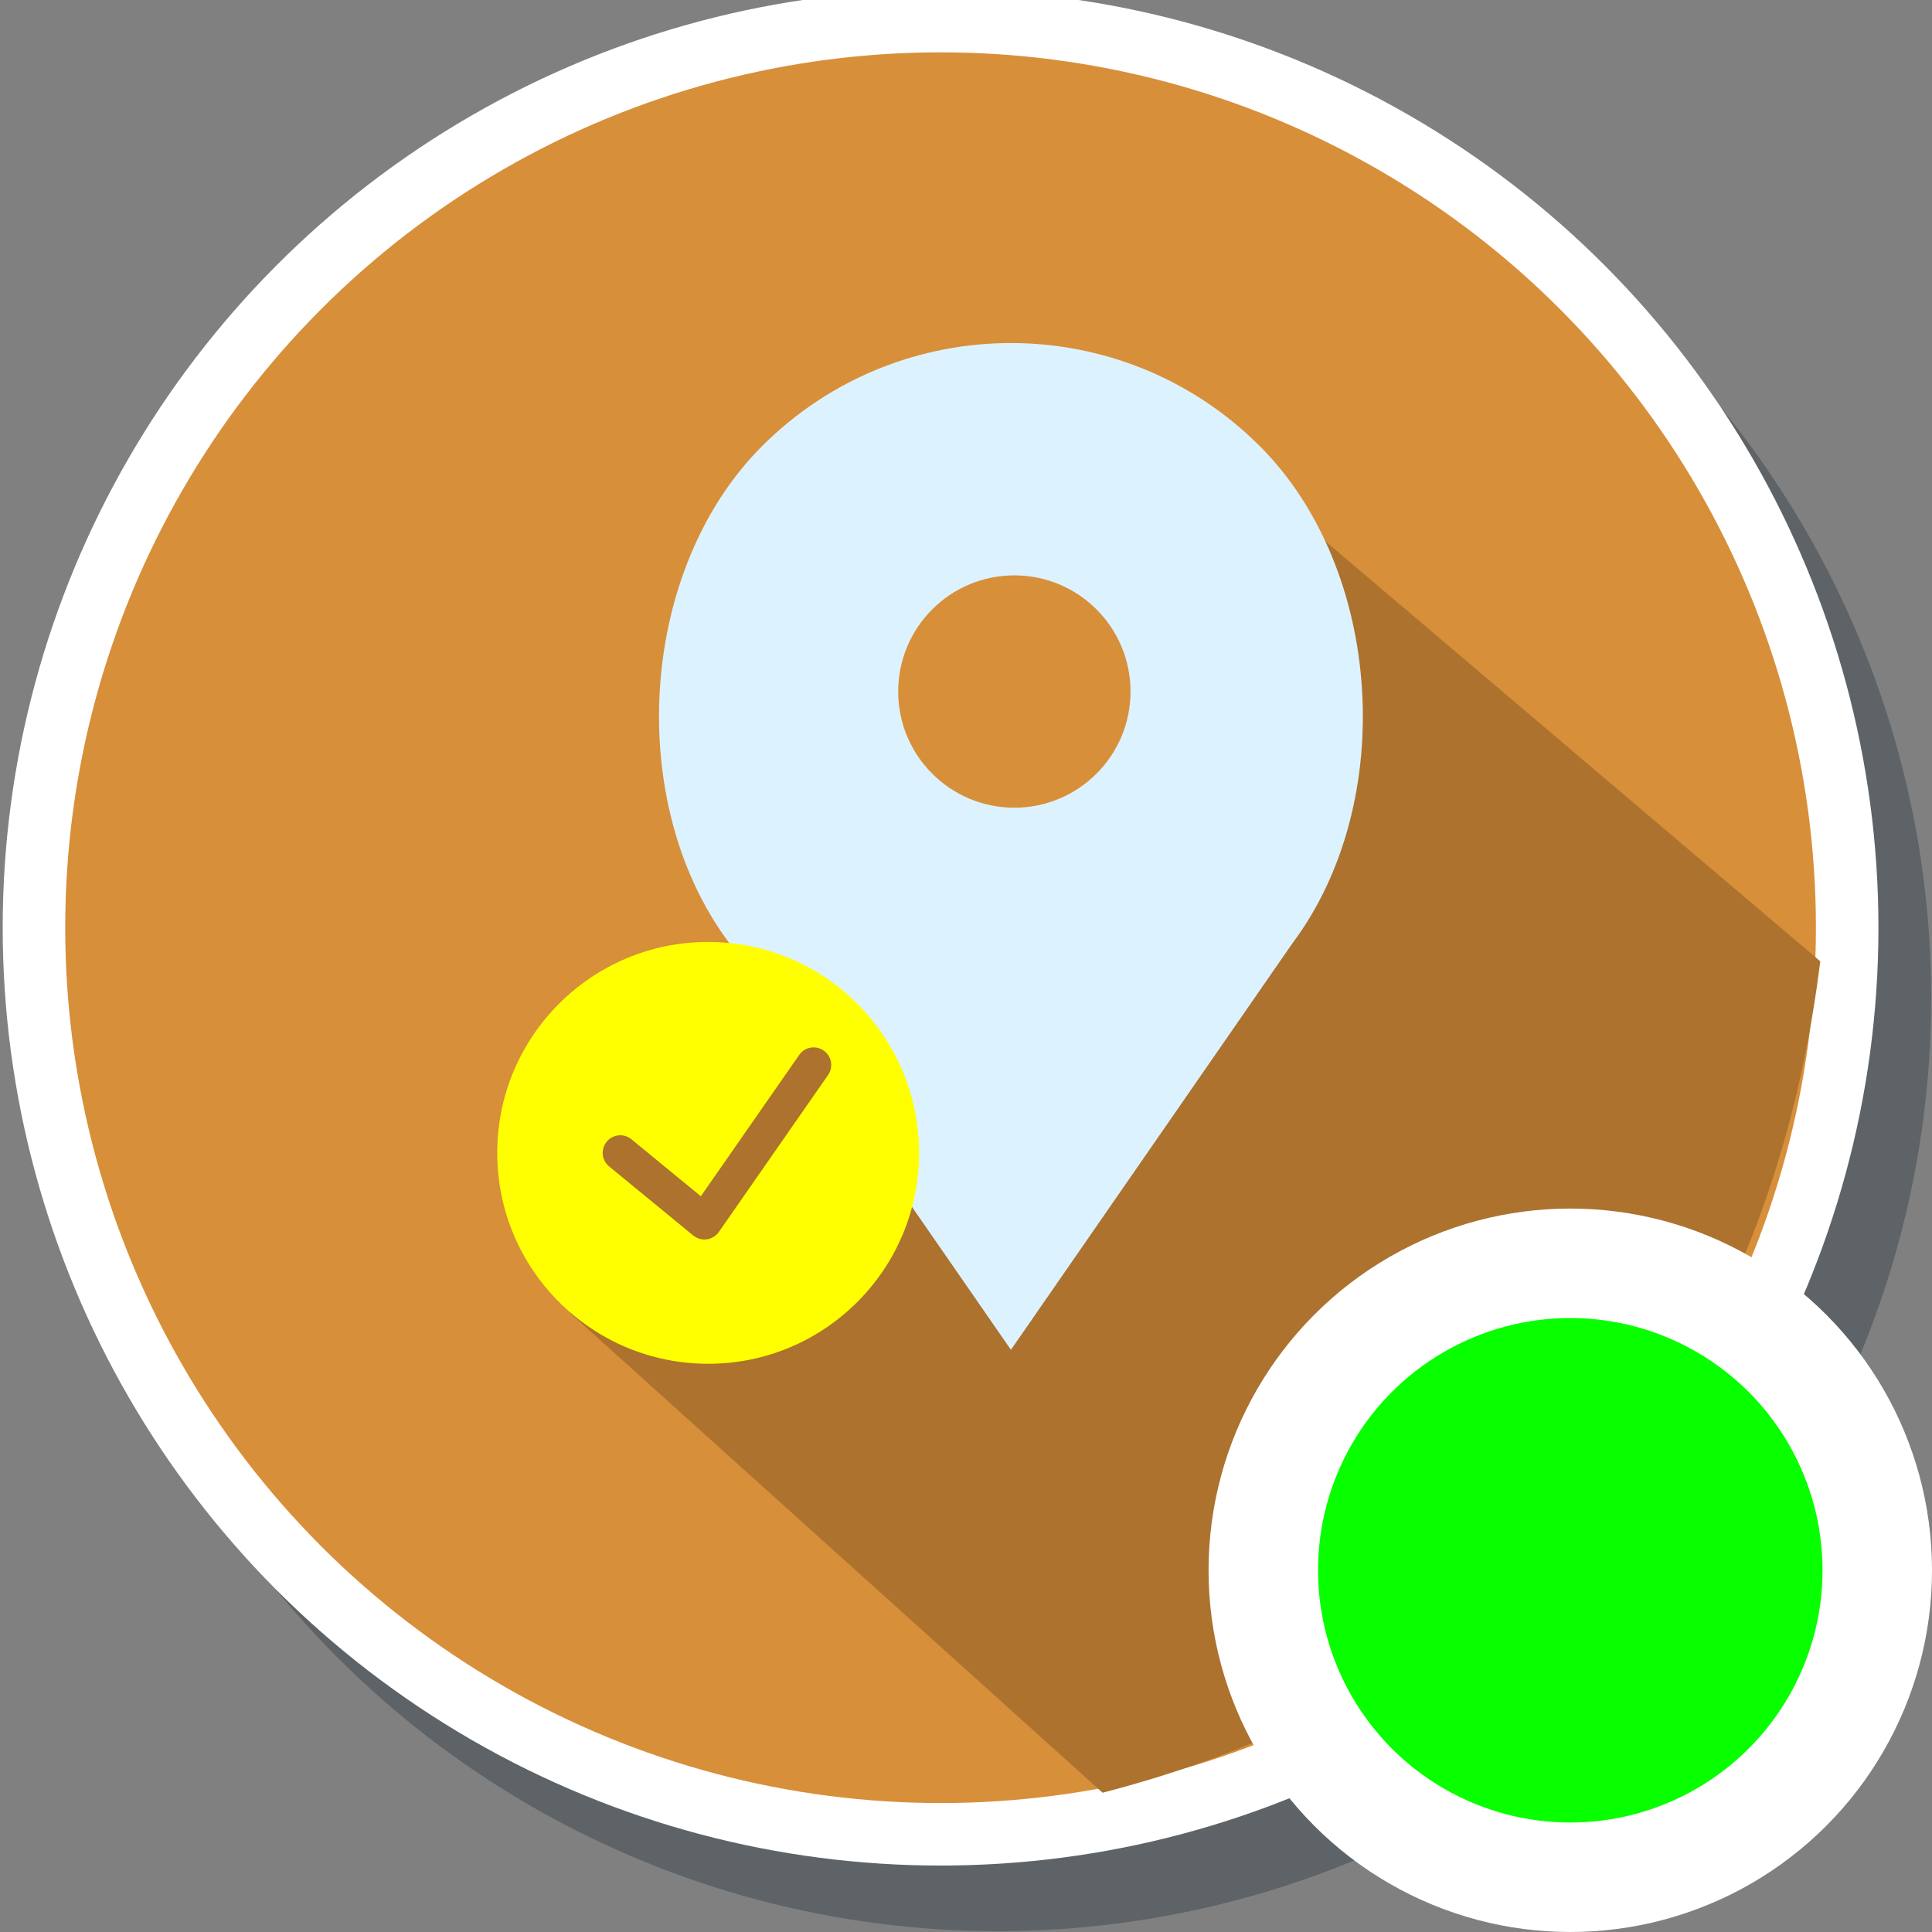 <?xml version="1.0" encoding="UTF-8" standalone="no"?>
<!-- Generator: Adobe Illustrator 19.0.0, SVG Export Plug-In . SVG Version: 6.00 Build 0)  -->

<svg
   xmlns:dc="http://purl.org/dc/elements/1.1/"
   xmlns:cc="http://creativecommons.org/ns#"
   xmlns:rdf="http://www.w3.org/1999/02/22-rdf-syntax-ns#"
   xmlns:svg="http://www.w3.org/2000/svg"
   xmlns="http://www.w3.org/2000/svg"
   xmlns:sodipodi="http://sodipodi.sourceforge.net/DTD/sodipodi-0.dtd"
   xmlns:inkscape="http://www.inkscape.org/namespaces/inkscape"
   version="1.1"
   id="Layer_1"
   x="0px"
   y="0px"
   viewBox="0 0 300 300"
   xml:space="preserve"
   inkscape:version="0.91 r13725"
   sodipodi:docname="symbol-attraction-contents.svg"
   width="300"
   height="300"><rect x="0" y="0" width="300" height="300" fill="#808080" stroke="none"/><defs
     id="defs103" /><sodipodi:namedview
     pagecolor="#ffffff"
     bordercolor="#666666"
     borderopacity="1"
     objecttolerance="10"
     gridtolerance="10"
     guidetolerance="10"
     inkscape:pageopacity="0"
     inkscape:pageshadow="2"
     inkscape:window-width="1920"
     inkscape:window-height="1017"
     id="namedview101"
     showgrid="false"
     inkscape:zoom="0.5618761"
     inkscape:cx="688.47484"
     inkscape:cy="7.3384154"
     inkscape:window-x="1912"
     inkscape:window-y="-8"
     inkscape:window-maximized="1"
     inkscape:current-layer="Layer_1" /><g
     id="g5-5"
     transform="matrix(0.976,0,0,0.976,10,10)"
     style="fill:#273640;fill-opacity:0.392"><circle
       id="circle7-7"
       r="148.5"
       cy="148.5"
       cx="148.5"
       style="fill:#273640;fill-opacity:0.392" /></g><g
     id="g5"
     transform="matrix(0.951,0,0,0.951,3.551,1.551)"
     style="fill:#d78f3a;fill-opacity:1"><circle
       id="circle7"
       r="148.5"
       cy="148.5"
       cx="148.5"
       style="fill:#d78f3a;fill-opacity:1" /></g><g
     id="g71"
     transform="translate(0,3)" /><g
     id="g73"
     transform="translate(0,3)" /><g
     id="g75"
     transform="translate(0,3)" /><g
     id="g77"
     transform="translate(0,3)" /><g
     id="g79"
     transform="translate(0,3)" /><g
     id="g81"
     transform="translate(0,3)" /><g
     id="g83"
     transform="translate(0,3)" /><g
     id="g85"
     transform="translate(0,3)" /><g
     id="g87"
     transform="translate(0,3)" /><g
     id="g89"
     transform="translate(0,3)" /><g
     id="g91"
     transform="translate(0,3)" /><g
     id="g93"
     transform="translate(0,3)" /><g
     id="g95"
     transform="translate(0,3)" /><g
     id="g97"
     transform="translate(0,3)" /><g
     id="g99"
     transform="translate(0,3)" /><g
     id="g5-58"
     transform="matrix(0.948,0,0,0.948,5.273,3.273)"
     style="fill:none;fill-opacity:1;stroke:#ffffff;stroke-width:10.241;stroke-miterlimit:4;stroke-dasharray:none;stroke-opacity:1"><circle
       id="circle7-4"
       r="148.5"
       cy="148.5"
       cx="148.5"
       style="fill:none;fill-opacity:1;stroke:#ffffff;stroke-width:10.241;stroke-miterlimit:4;stroke-dasharray:none;stroke-opacity:1" /></g><path
     d="M 282.646,149.265 194.147,74.158 179.538,125.381 88.465,203.834 171.211,278.371 C 256.617,256.24 277.705,189.57 282.646,149.265 Z"
     style="fill:#ac722e;fill-opacity:1"
     id="XMLID_1135_"
     inkscape:connector-curvature="0"
     sodipodi:nodetypes="cccccc" /><g
     id="g26855"
     transform="translate(-381.279,-217.43)" /><g
     id="g26857"
     transform="translate(-381.279,-217.43)" /><g
     id="g26859"
     transform="translate(-381.279,-217.43)" /><g
     id="g26861"
     transform="translate(-381.279,-217.43)" /><g
     id="g26863"
     transform="translate(-381.279,-217.43)" /><g
     id="g26865"
     transform="translate(-381.279,-217.43)" /><g
     id="g26867"
     transform="translate(-381.279,-217.43)" /><g
     id="g26869"
     transform="translate(-381.279,-217.43)" /><g
     id="g26871"
     transform="translate(-381.279,-217.43)" /><g
     id="g26873"
     transform="translate(-381.279,-217.43)" /><g
     id="g26875"
     transform="translate(-381.279,-217.43)" /><g
     id="g26877"
     transform="translate(-381.279,-217.43)" /><g
     id="g26879"
     transform="translate(-381.279,-217.43)" /><g
     id="g26881"
     transform="translate(-381.279,-217.43)" /><g
     id="g26883"
     transform="translate(-381.279,-217.43)" /><circle
     style="opacity:1;fill:#07ff00;fill-opacity:1;fill-rule:nonzero;stroke:#ffffff;stroke-width:17;stroke-linecap:butt;stroke-linejoin:miter;stroke-miterlimit:4;stroke-dasharray:none;stroke-opacity:1"
     id="path8111"
     cx="243.832"
     cy="243.832"
     r="47.668" /><g
     id="g27006"
     transform="translate(-678.847,-276.911)" /><g
     id="g27008"
     transform="translate(-678.847,-276.911)" /><g
     id="g27010"
     transform="translate(-678.847,-276.911)" /><g
     id="g27012"
     transform="translate(-678.847,-276.911)" /><g
     id="g27014"
     transform="translate(-678.847,-276.911)" /><g
     id="g27016"
     transform="translate(-678.847,-276.911)" /><g
     id="g27018"
     transform="translate(-678.847,-276.911)" /><g
     id="g27020"
     transform="translate(-678.847,-276.911)" /><g
     id="g27022"
     transform="translate(-678.847,-276.911)" /><g
     id="g27024"
     transform="translate(-678.847,-276.911)" /><g
     id="g27026"
     transform="translate(-678.847,-276.911)" /><g
     id="g27028"
     transform="translate(-678.847,-276.911)" /><g
     id="g27030"
     transform="translate(-678.847,-276.911)" /><g
     id="g27032"
     transform="translate(-678.847,-276.911)" /><g
     id="g27034"
     transform="translate(-678.847,-276.911)" /><g
     id="g27129"
     transform="translate(-583.203,-307.114)" /><g
     id="g27131"
     transform="translate(-583.203,-307.114)" /><g
     id="g27133"
     transform="translate(-583.203,-307.114)" /><g
     id="g27135"
     transform="translate(-583.203,-307.114)" /><g
     id="g27137"
     transform="translate(-583.203,-307.114)" /><g
     id="g27139"
     transform="translate(-583.203,-307.114)" /><g
     id="g27141"
     transform="translate(-583.203,-307.114)" /><g
     id="g27143"
     transform="translate(-583.203,-307.114)" /><g
     id="g27145"
     transform="translate(-583.203,-307.114)" /><g
     id="g27147"
     transform="translate(-583.203,-307.114)" /><g
     id="g27149"
     transform="translate(-583.203,-307.114)" /><g
     id="g27151"
     transform="translate(-583.203,-307.114)" /><g
     id="g27153"
     transform="translate(-583.203,-307.114)" /><g
     id="g27155"
     transform="translate(-583.203,-307.114)" /><g
     id="g27157"
     transform="translate(-583.203,-307.114)" /><path
     id="path31777"
     d="m 195.618,69.272 0,0 c -21.339,-21.339 -55.94,-21.339 -77.282,0 l 0,0 C 99.107,88.5 96.943,124.706 113.261,146.463 l 43.716,63.134 43.716,-63.134 c 16.319,-21.757 14.154,-57.963 -5.075,-77.192 z m -38.109,56.147 c -9.963,0 -18.038,-8.075 -18.038,-18.038 0,-9.963 8.075,-18.038 18.038,-18.038 9.963,0 18.038,8.075 18.038,18.038 0,9.963 -8.078,18.038 -18.038,18.038 z"
     style="fill:#ddf2ff;fill-opacity:1"
     inkscape:connector-curvature="0" /><circle
     style="fill:#ffff00;fill-opacity:1"
     cx="109.963"
     cy="179.016"
     r="32.753"
     id="circle31781" /><path
     inkscape:connector-curvature="0"
     style="fill:#ac722e;fill-opacity:1"
     d="m 127.899,163.128 c -1.242,-0.863 -2.94,-0.557 -3.799,0.682 l -15.274,21.945 -10.779,-8.849 c -1.163,-0.958 -2.885,-0.786 -3.84,0.379 -0.958,1.165 -0.789,2.885 0.379,3.84 l 13.063,10.724 c 0.491,0.401 1.103,0.62 1.73,0.62 0.123,0 0.248,-0.008 0.374,-0.025 0.753,-0.106 1.43,-0.519 1.867,-1.144 l 16.961,-24.371 c 0.86,-1.239 0.554,-2.94 -0.682,-3.802 z"
     id="path31783" /><g
     id="g31785"
     transform="matrix(2.729,0,0,2.729,67.183,72.143)" /><g
     id="g31787"
     transform="matrix(2.729,0,0,2.729,67.183,72.143)" /><g
     id="g31789"
     transform="matrix(2.729,0,0,2.729,67.183,72.143)" /><g
     id="g31791"
     transform="matrix(2.729,0,0,2.729,67.183,72.143)" /><g
     id="g31793"
     transform="matrix(2.729,0,0,2.729,67.183,72.143)" /><g
     id="g31795"
     transform="matrix(2.729,0,0,2.729,67.183,72.143)" /><g
     id="g31797"
     transform="matrix(2.729,0,0,2.729,67.183,72.143)" /><g
     id="g31799"
     transform="matrix(2.729,0,0,2.729,67.183,72.143)" /><g
     id="g31801"
     transform="matrix(2.729,0,0,2.729,67.183,72.143)" /><g
     id="g31803"
     transform="matrix(2.729,0,0,2.729,67.183,72.143)" /><g
     id="g31805"
     transform="matrix(2.729,0,0,2.729,67.183,72.143)" /><g
     id="g31807"
     transform="matrix(2.729,0,0,2.729,67.183,72.143)" /><g
     id="g31809"
     transform="matrix(2.729,0,0,2.729,67.183,72.143)" /><g
     id="g31811"
     transform="matrix(2.729,0,0,2.729,67.183,72.143)" /><g
     id="g31813"
     transform="matrix(2.729,0,0,2.729,67.183,72.143)" /></svg>